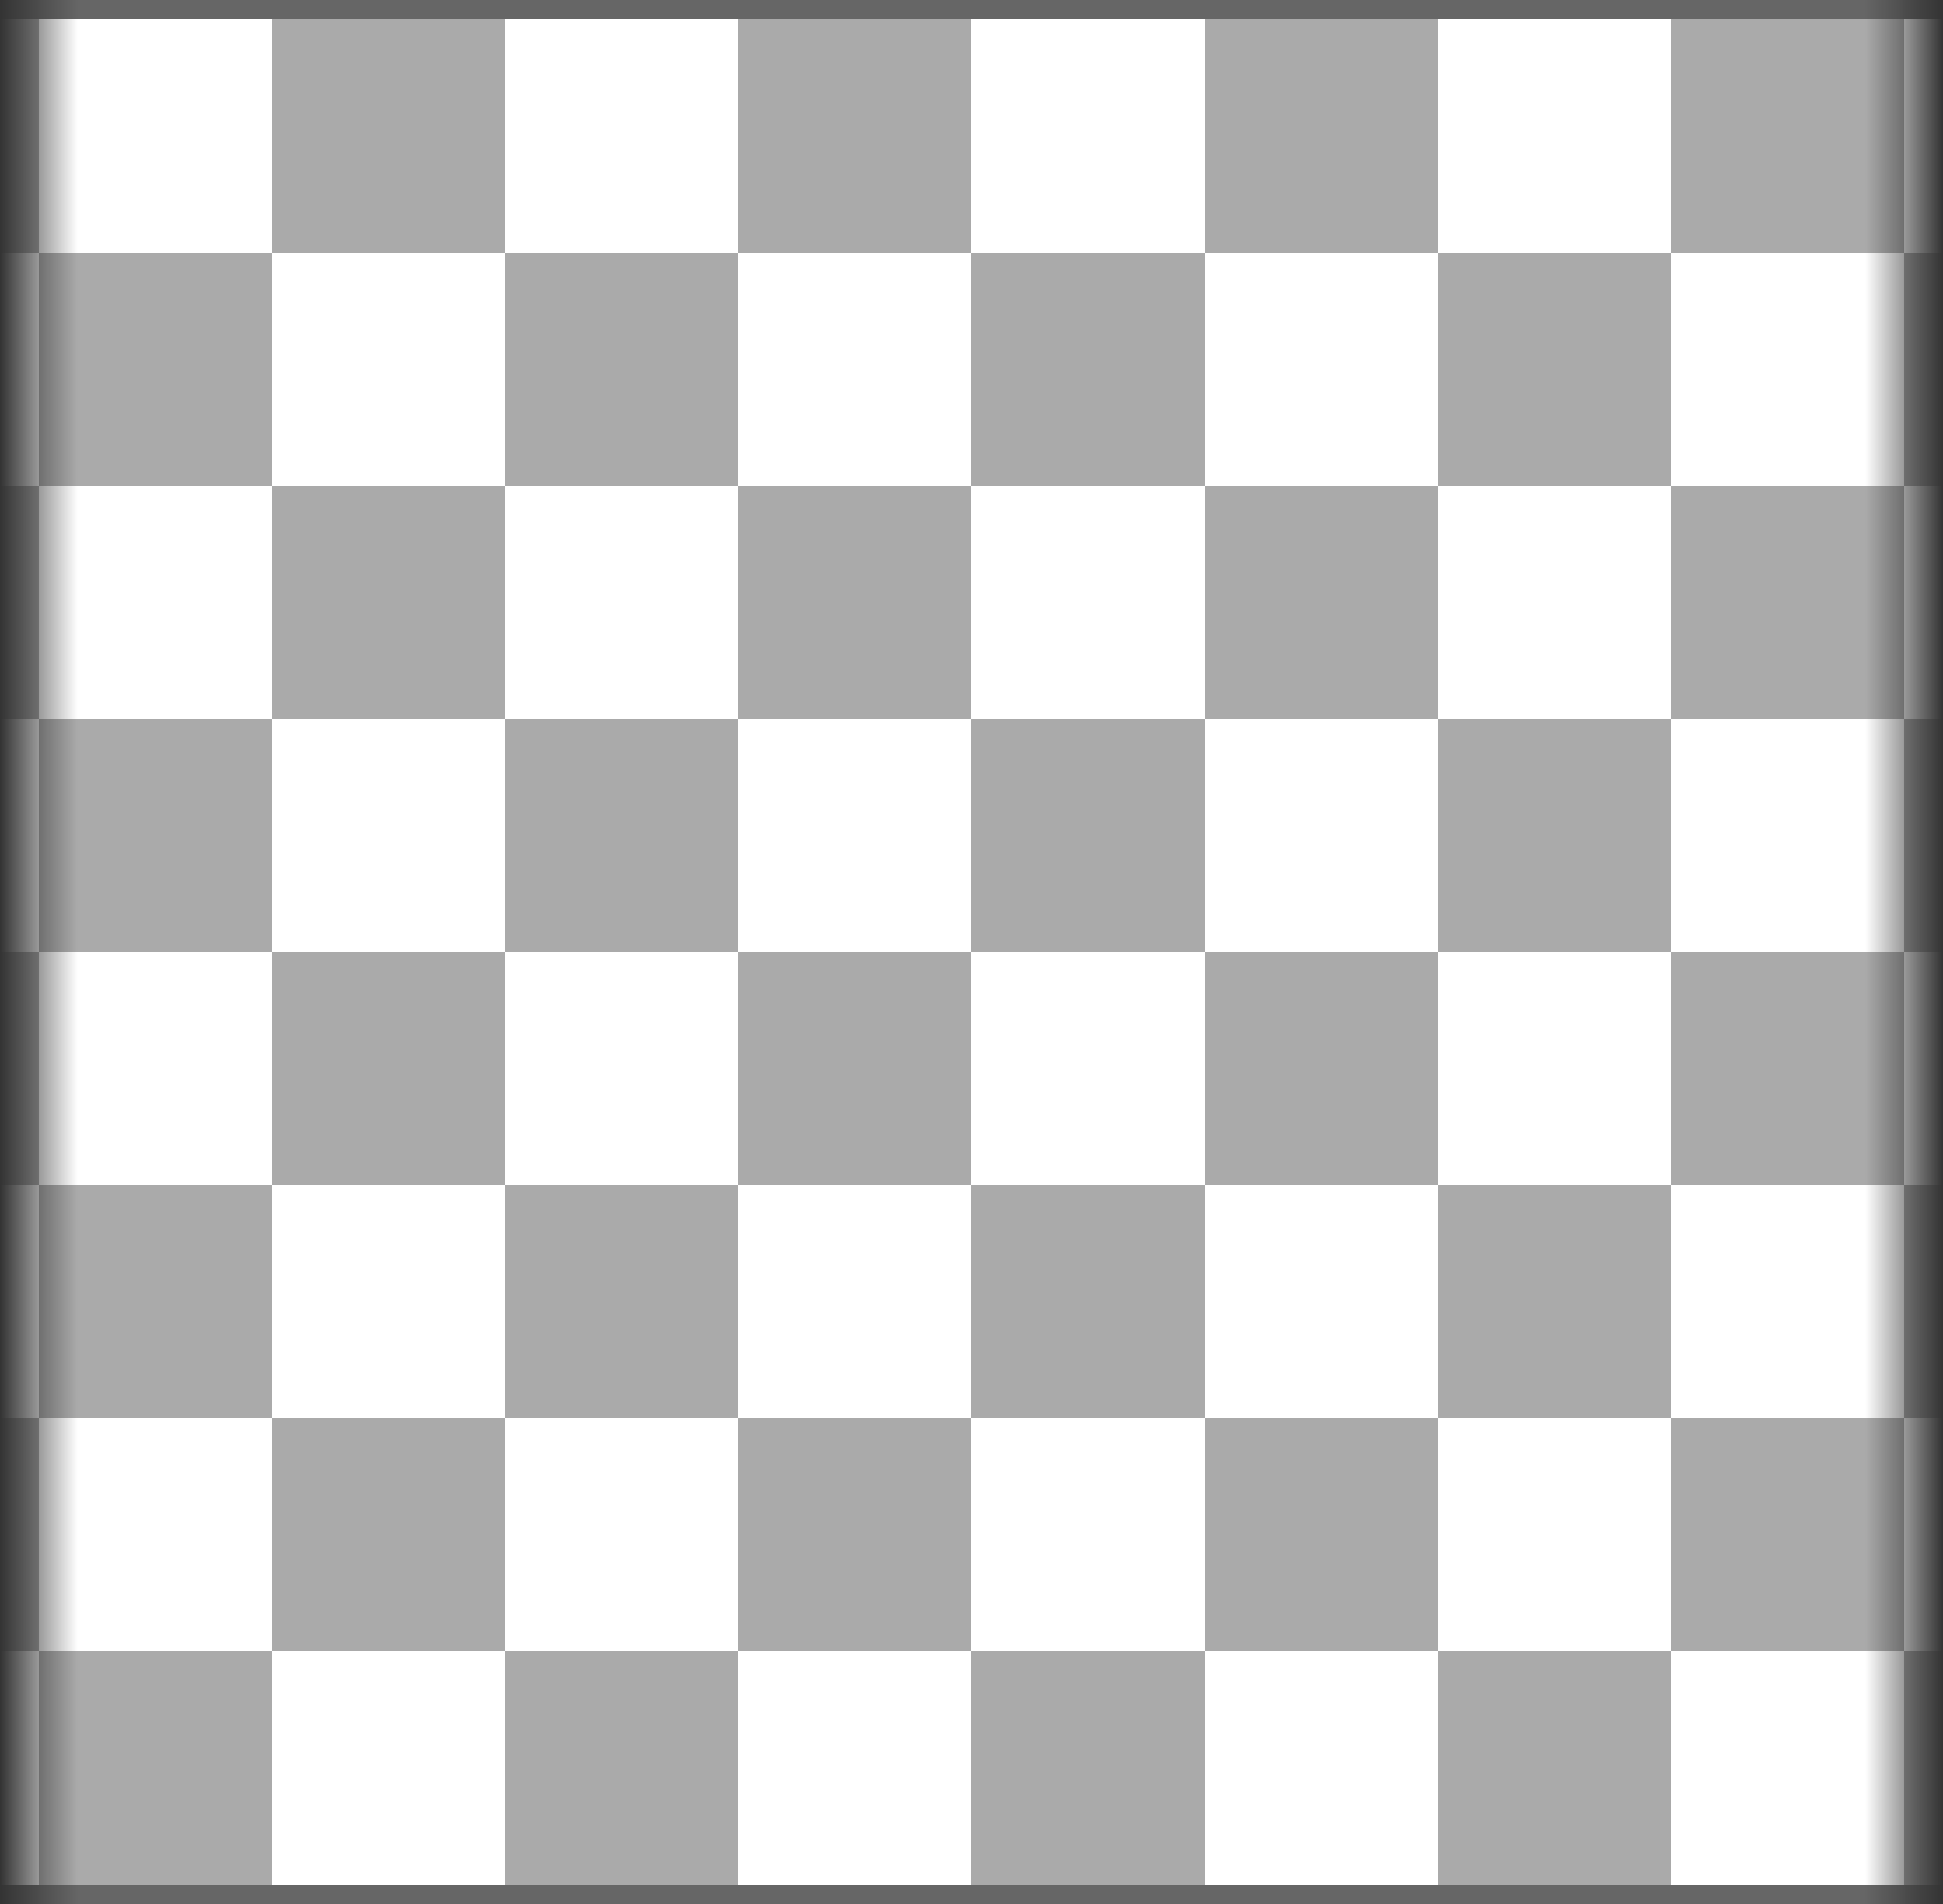 <?xml version="1.0" encoding="UTF-8" standalone="no"?>
<!--
	Hengersakk táblája
	Felhasználási feltételek: Nevezd meg! - Így add tovább! (Creative Commons)
	Uray M. János
	2013-2014
-->
<!DOCTYPE svg PUBLIC "-//W3C//DTD SVG 1.1//EN" "http://www.w3.org/Graphics/SVG/1.1/DTD/svg11.dtd">
<svg width="800" height="784" viewBox="-16 -8 800 784" xmlns="http://www.w3.org/2000/svg" xmlns:xlink="http://www.w3.org/1999/xlink">
	
	<rect x="-16" y="-8" width="800" height="784" fill="#333333" stroke="none"/>
	
	<!-- keret -->
	<defs>
		<linearGradient id="left-edge" x1="0%" y1="0%" x2="100%" y2="0%" spreadMethod="pad">
			<stop offset="0" stop-color="#666" stop-opacity="0"/>
			<stop offset="1" stop-color="#666" stop-opacity="1"/>
		</linearGradient>
		<linearGradient id="right-edge" x1="0%" y1="0%" x2="100%" y2="0%" spreadMethod="pad">
			<stop offset="0" stop-color="#666" stop-opacity="1"/>
			<stop offset="1" stop-color="#666" stop-opacity="0"/>
		</linearGradient>
	</defs>
	<rect x="-16" y="-8"  width="32"  height="8" fill="url(#left-edge)"/>
	<rect x="16"  y="-8"  width="736" height="8" fill="#666"/>
	<rect x="752" y="-8"  width="32"  height="8" fill="url(#right-edge)"/>
	<rect x="-16" y="768" width="32"  height="8" fill="url(#left-edge)"/>
	<rect x="16"  y="768" width="736" height="8" fill="#666"/>
	<rect x="752" y="768" width="32"  height="8" fill="url(#right-edge)"/>
	
	<!-- sima mezők -->
	<rect fill="#AAA" x="96" y="0" width="96" height="96"/>
	<rect fill="#FFF" x="192" y="0" width="96" height="96"/>
	<rect fill="#AAA" x="288" y="0" width="96" height="96"/>
	<rect fill="#FFF" x="384" y="0" width="96" height="96"/>
	<rect fill="#AAA" x="480" y="0" width="96" height="96"/>
	<rect fill="#FFF" x="576" y="0" width="96" height="96"/>
	<rect fill="#FFF" x="96" y="96" width="96" height="96"/>
	<rect fill="#AAA" x="192" y="96" width="96" height="96"/>
	<rect fill="#FFF" x="288" y="96" width="96" height="96"/>
	<rect fill="#AAA" x="384" y="96" width="96" height="96"/>
	<rect fill="#FFF" x="480" y="96" width="96" height="96"/>
	<rect fill="#AAA" x="576" y="96" width="96" height="96"/>
	<rect fill="#AAA" x="96" y="192" width="96" height="96"/>
	<rect fill="#FFF" x="192" y="192" width="96" height="96"/>
	<rect fill="#AAA" x="288" y="192" width="96" height="96"/>
	<rect fill="#FFF" x="384" y="192" width="96" height="96"/>
	<rect fill="#AAA" x="480" y="192" width="96" height="96"/>
	<rect fill="#FFF" x="576" y="192" width="96" height="96"/>
	<rect fill="#FFF" x="96" y="288" width="96" height="96"/>
	<rect fill="#AAA" x="192" y="288" width="96" height="96"/>
	<rect fill="#FFF" x="288" y="288" width="96" height="96"/>
	<rect fill="#AAA" x="384" y="288" width="96" height="96"/>
	<rect fill="#FFF" x="480" y="288" width="96" height="96"/>
	<rect fill="#AAA" x="576" y="288" width="96" height="96"/>
	<rect fill="#AAA" x="96" y="384" width="96" height="96"/>
	<rect fill="#FFF" x="192" y="384" width="96" height="96"/>
	<rect fill="#AAA" x="288" y="384" width="96" height="96"/>
	<rect fill="#FFF" x="384" y="384" width="96" height="96"/>
	<rect fill="#AAA" x="480" y="384" width="96" height="96"/>
	<rect fill="#FFF" x="576" y="384" width="96" height="96"/>
	<rect fill="#FFF" x="96" y="480" width="96" height="96"/>
	<rect fill="#AAA" x="192" y="480" width="96" height="96"/>
	<rect fill="#FFF" x="288" y="480" width="96" height="96"/>
	<rect fill="#AAA" x="384" y="480" width="96" height="96"/>
	<rect fill="#FFF" x="480" y="480" width="96" height="96"/>
	<rect fill="#AAA" x="576" y="480" width="96" height="96"/>
	<rect fill="#AAA" x="96" y="576" width="96" height="96"/>
	<rect fill="#FFF" x="192" y="576" width="96" height="96"/>
	<rect fill="#AAA" x="288" y="576" width="96" height="96"/>
	<rect fill="#FFF" x="384" y="576" width="96" height="96"/>
	<rect fill="#AAA" x="480" y="576" width="96" height="96"/>
	<rect fill="#FFF" x="576" y="576" width="96" height="96"/>
	<rect fill="#FFF" x="96" y="672" width="96" height="96"/>
	<rect fill="#AAA" x="192" y="672" width="96" height="96"/>
	<rect fill="#FFF" x="288" y="672" width="96" height="96"/>
	<rect fill="#AAA" x="384" y="672" width="96" height="96"/>
	<rect fill="#FFF" x="480" y="672" width="96" height="96"/>
	<rect fill="#AAA" x="576" y="672" width="96" height="96"/>
	
	<!-- homályos mezők -->
	<defs>
		<linearGradient id="left1-white" x1="0%" y1="0%" x2="100%" y2="0%" spreadMethod="pad">
			<stop offset="0" stop-color="#FFF" stop-opacity="0.5"/>
			<stop offset="0.167" stop-color="#FFF" stop-opacity="1"/>
		</linearGradient>
		<linearGradient id="left1-black" x1="0%" y1="0%" x2="100%" y2="0%" spreadMethod="pad">
			<stop offset="0" stop-color="#AAA" stop-opacity="0.5"/>
			<stop offset="0.167" stop-color="#AAA" stop-opacity="1"/>
		</linearGradient>
		<linearGradient id="left0-white" x1="0%" y1="0%" x2="100%" y2="0%" spreadMethod="pad">
			<stop offset="0" stop-color="#FFF" stop-opacity="0"/>
			<stop offset="1" stop-color="#FFF" stop-opacity="0.5"/>
		</linearGradient>
		<linearGradient id="left0-black" x1="0%" y1="0%" x2="100%" y2="0%" spreadMethod="pad">
			<stop offset="0" stop-color="#AAA" stop-opacity="0"/>
			<stop offset="1" stop-color="#AAA" stop-opacity="0.5"/>
		</linearGradient>
		<linearGradient id="right1-white" x1="0%" y1="0%" x2="100%" y2="0%" spreadMethod="pad">
			<stop offset="0.833" stop-color="#FFF" stop-opacity="1"/>
			<stop offset="1" stop-color="#FFF" stop-opacity="0.5"/>
		</linearGradient>
		<linearGradient id="right1-black" x1="0%" y1="0%" x2="100%" y2="0%" spreadMethod="pad">
			<stop offset="0.833" stop-color="#AAA" stop-opacity="1"/>
			<stop offset="1" stop-color="#AAA" stop-opacity="0.5"/>
		</linearGradient>
		<linearGradient id="right0-white" x1="0%" y1="0%" x2="100%" y2="0%" spreadMethod="pad">
			<stop offset="0" stop-color="#FFF" stop-opacity="0.5"/>
			<stop offset="1" stop-color="#FFF" stop-opacity="0"/>
		</linearGradient>
		<linearGradient id="right0-black" x1="0%" y1="0%" x2="100%" y2="0%" spreadMethod="pad">
			<stop offset="0" stop-color="#AAA" stop-opacity="0.5"/>
			<stop offset="1" stop-color="#AAA" stop-opacity="0"/>
		</linearGradient>
	</defs>
	<rect fill="url(#left0-black)"  x="-16" y="0"   width="16" height="96"/>
	<rect fill="url(#left1-white)"  x="0"   y="0"   width="96" height="96"/>
	<rect fill="url(#right1-black)" x="672" y="0"   width="96" height="96"/>
	<rect fill="url(#right0-white)" x="768" y="0"   width="16" height="96"/>
	<rect fill="url(#left0-white)"  x="-16" y="96"  width="16" height="96"/>
	<rect fill="url(#left1-black)"  x="0"   y="96"  width="96" height="96"/>
	<rect fill="url(#right1-white)" x="672" y="96"  width="96" height="96"/>
	<rect fill="url(#right0-black)" x="768" y="96"  width="16" height="96"/>
	<rect fill="url(#left0-black)"  x="-16" y="192" width="16" height="96"/>
	<rect fill="url(#left1-white)"  x="0"   y="192" width="96" height="96"/>
	<rect fill="url(#right1-black)" x="672" y="192" width="96" height="96"/>
	<rect fill="url(#right0-white)" x="768" y="192" width="16" height="96"/>
	<rect fill="url(#left0-white)"  x="-16" y="288" width="16" height="96"/>
	<rect fill="url(#left1-black)"  x="0"   y="288" width="96" height="96"/>
	<rect fill="url(#right1-white)" x="672" y="288" width="96" height="96"/>
	<rect fill="url(#right0-black)" x="768" y="288" width="16" height="96"/>
	<rect fill="url(#left0-black)"  x="-16" y="384" width="16" height="96"/>
	<rect fill="url(#left1-white)"  x="0"   y="384" width="96" height="96"/>
	<rect fill="url(#right1-black)" x="672" y="384" width="96" height="96"/>
	<rect fill="url(#right0-white)" x="768" y="384" width="16" height="96"/>
	<rect fill="url(#left0-white)"  x="-16" y="480" width="16" height="96"/>
	<rect fill="url(#left1-black)"  x="0"   y="480" width="96" height="96"/>
	<rect fill="url(#right1-white)" x="672" y="480" width="96" height="96"/>
	<rect fill="url(#right0-black)" x="768" y="480" width="16" height="96"/>
	<rect fill="url(#left0-black)"  x="-16" y="576" width="16" height="96"/>
	<rect fill="url(#left1-white)"  x="0"   y="576" width="96" height="96"/>
	<rect fill="url(#right1-black)" x="672" y="576" width="96" height="96"/>
	<rect fill="url(#right0-white)" x="768" y="576" width="16" height="96"/>
	<rect fill="url(#left0-white)"  x="-16" y="672" width="16" height="96"/>
	<rect fill="url(#left1-black)"  x="0"   y="672" width="96" height="96"/>
	<rect fill="url(#right1-white)" x="672" y="672" width="96" height="96"/>
	<rect fill="url(#right0-black)" x="768" y="672" width="16" height="96"/>
	
</svg>
